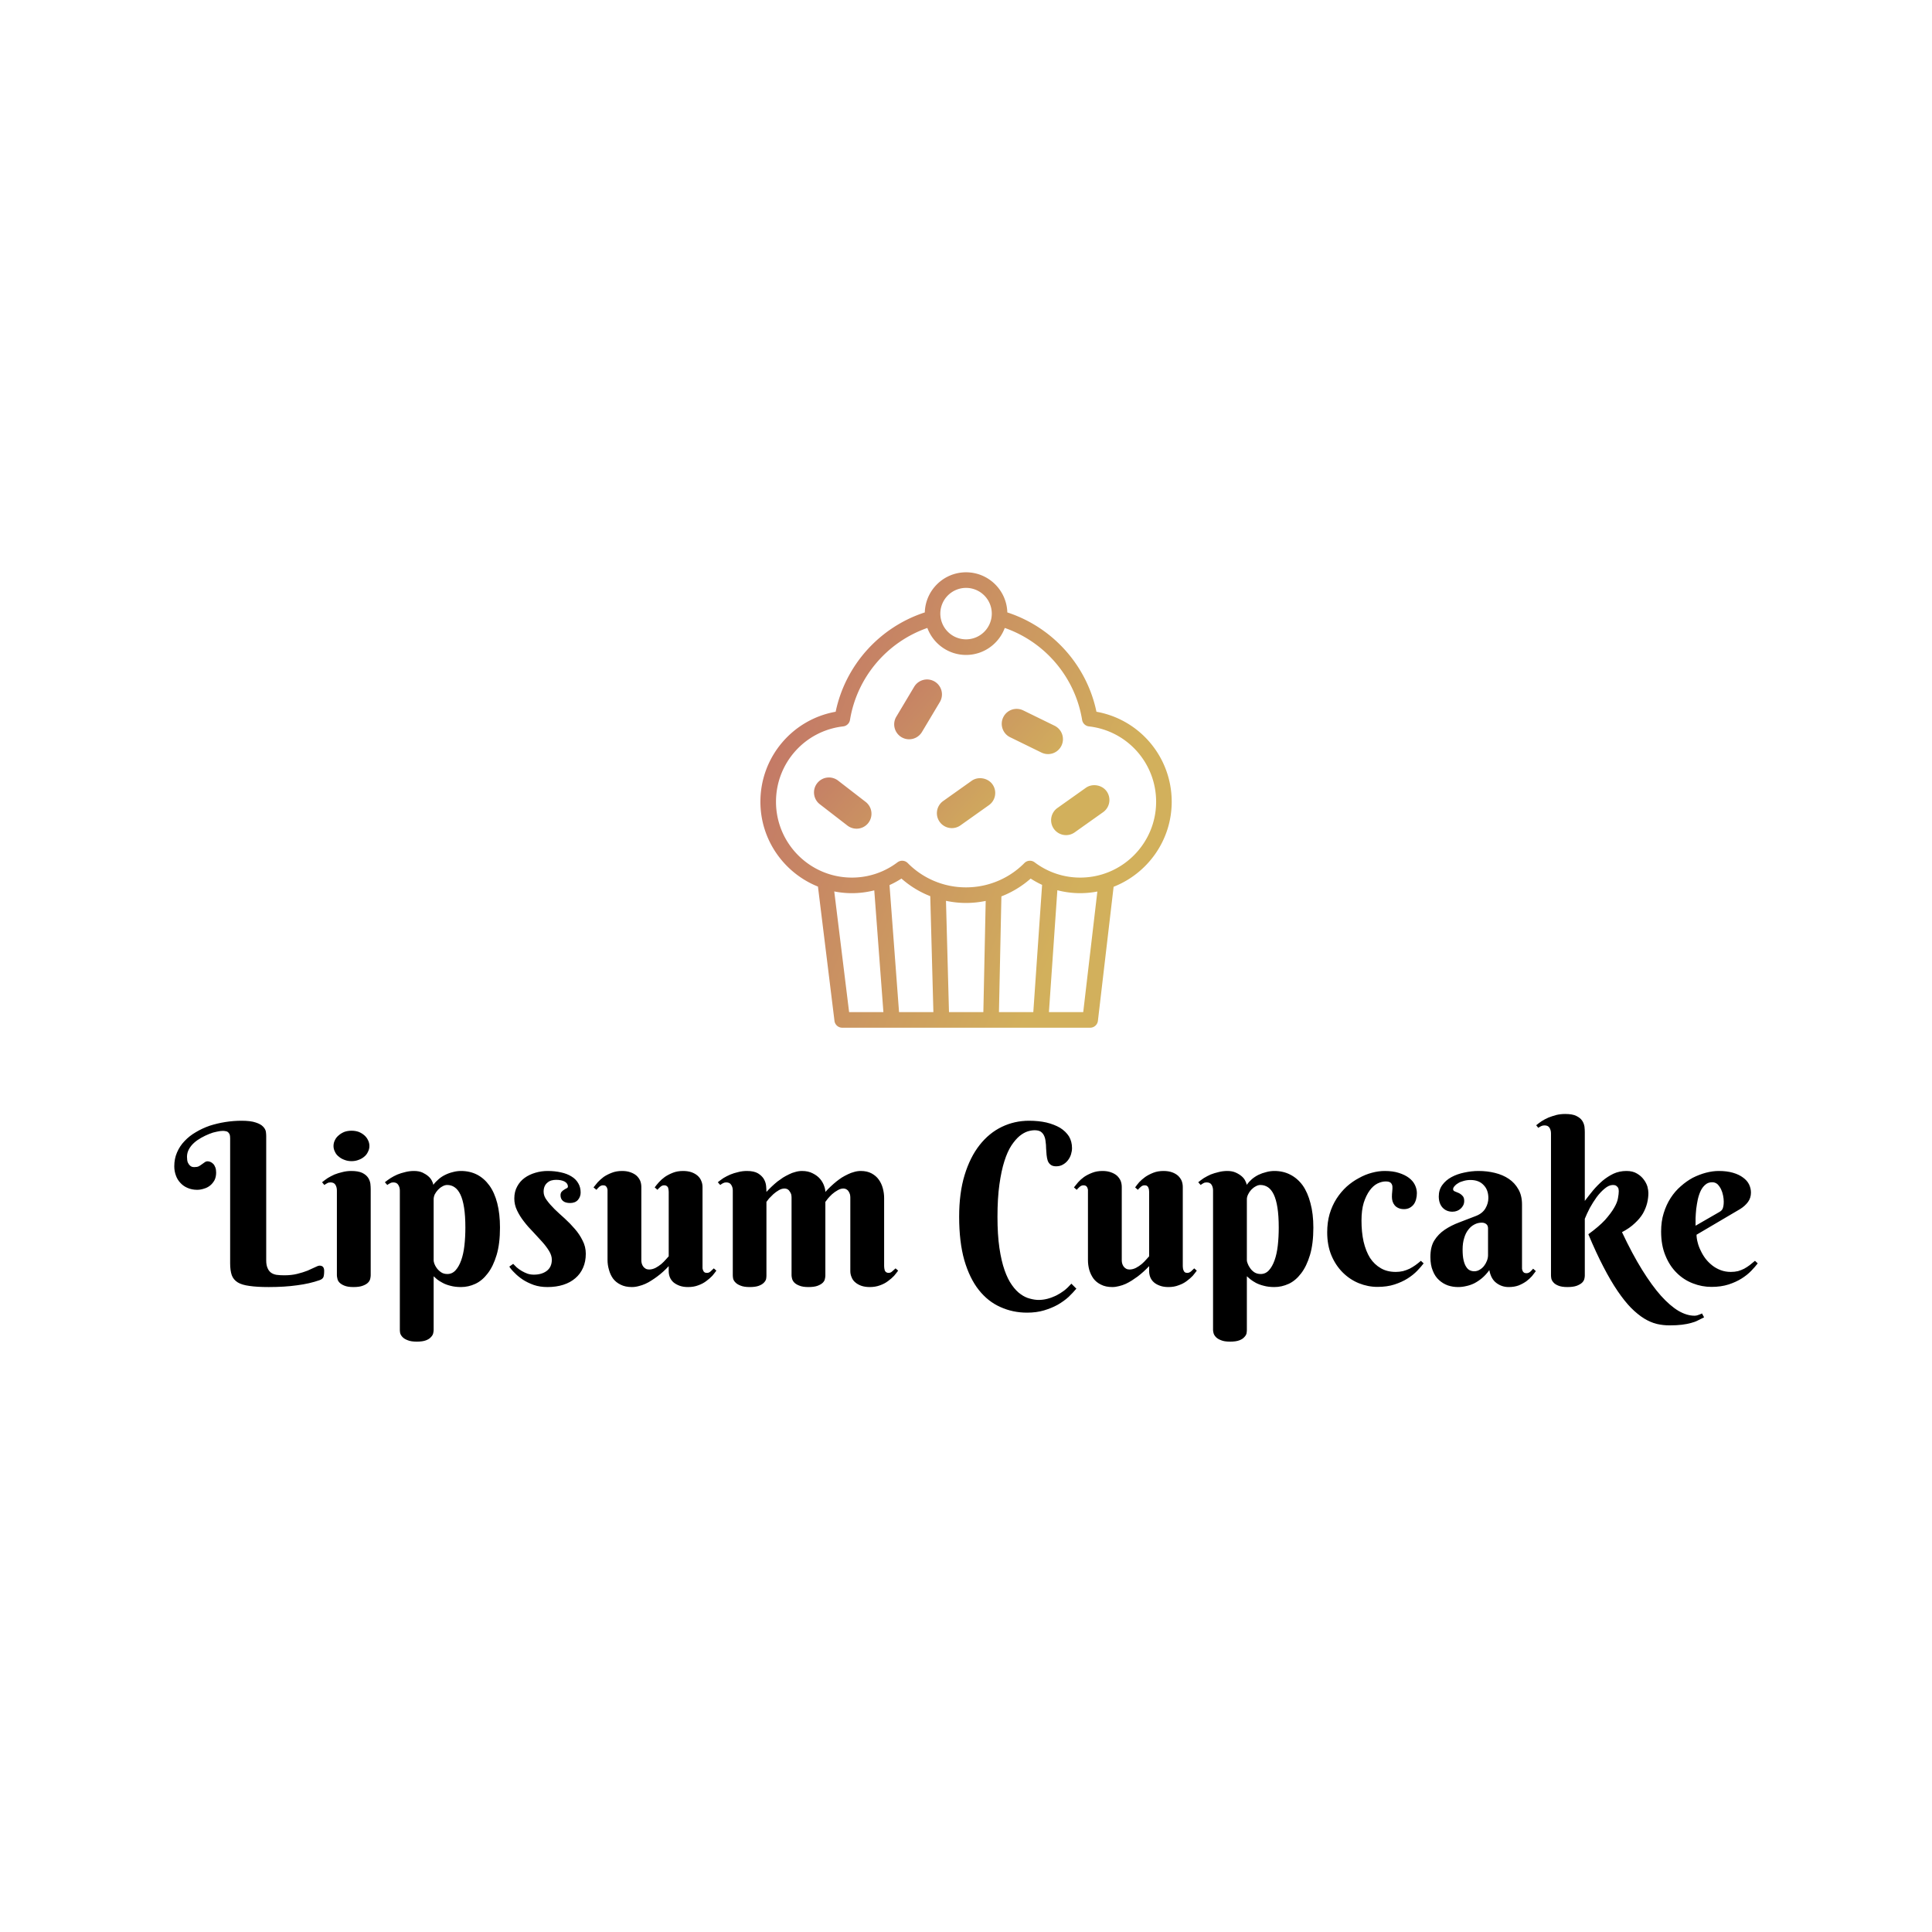 <svg data-v-1084b650="" xmlns="http://www.w3.org/2000/svg" viewBox="0 0 300 300"><!----> <!----> <rect data-v-1084b650="" fill="#ffffff" x="0" y="0" width="300px" height="300px" class="logo-background-square"></rect> <!----> <g data-v-1084b650="" id="a38d3a6c-802f-1dea-0915-4d9c7325c4e5" fill="#000000" transform="matrix(2.5,0,0,2.5,27.062,165.278)"><path d="M5.71 4.45L5.71 12.17L5.71 12.17Q5.71 12.46 5.79 12.64L5.79 12.64L5.79 12.64Q5.86 12.82 6.00 12.93L6.00 12.93L6.00 12.93Q6.13 13.03 6.34 13.07L6.34 13.07L6.34 13.07Q6.55 13.10 6.83 13.10L6.83 13.10L6.83 13.10Q7.28 13.10 7.64 13.01L7.64 13.01L7.64 13.01Q8.00 12.92 8.28 12.81L8.28 12.81L8.28 12.81Q8.55 12.69 8.74 12.60L8.74 12.60L8.74 12.60Q8.93 12.50 9.03 12.50L9.03 12.50L9.03 12.50Q9.16 12.50 9.24 12.58L9.24 12.58L9.24 12.58Q9.31 12.67 9.31 12.82L9.31 12.82L9.31 12.82Q9.31 13.10 9.26 13.22L9.26 13.22L9.26 13.22Q9.20 13.34 9.03 13.40L9.03 13.40L9.03 13.40Q8.41 13.62 7.63 13.72L7.63 13.72L7.63 13.72Q6.85 13.83 5.87 13.83L5.87 13.83L5.87 13.83Q5.13 13.83 4.67 13.76L4.67 13.76L4.67 13.76Q4.20 13.70 3.94 13.54L3.94 13.54L3.94 13.54Q3.67 13.37 3.57 13.09L3.57 13.09L3.57 13.09Q3.47 12.80 3.47 12.36L3.47 12.36L3.47 4.59L3.47 4.59Q3.47 4.44 3.44 4.35L3.44 4.35L3.44 4.35Q3.40 4.27 3.34 4.21L3.34 4.21L3.34 4.21Q3.28 4.16 3.20 4.15L3.20 4.15L3.20 4.15Q3.11 4.13 3.01 4.13L3.01 4.13L3.01 4.13Q2.86 4.13 2.64 4.18L2.64 4.18L2.64 4.18Q2.41 4.22 2.17 4.32L2.17 4.32L2.17 4.32Q1.92 4.42 1.67 4.56L1.67 4.56L1.67 4.56Q1.42 4.70 1.23 4.87L1.23 4.87L1.23 4.87Q1.03 5.05 0.91 5.27L0.91 5.27L0.91 5.27Q0.79 5.49 0.79 5.74L0.79 5.74L0.79 5.74Q0.79 5.96 0.84 6.09L0.84 6.09L0.84 6.09Q0.90 6.22 0.98 6.29L0.98 6.29L0.98 6.29Q1.05 6.35 1.13 6.37L1.13 6.37L1.13 6.37Q1.21 6.38 1.24 6.38L1.24 6.38L1.24 6.38Q1.42 6.38 1.52 6.33L1.52 6.33L1.52 6.33Q1.63 6.27 1.72 6.20L1.72 6.20L1.72 6.20Q1.81 6.14 1.89 6.08L1.89 6.08L1.89 6.08Q1.97 6.02 2.07 6.02L2.07 6.02L2.07 6.02Q2.15 6.02 2.25 6.06L2.25 6.06L2.25 6.06Q2.34 6.10 2.42 6.18L2.42 6.18L2.42 6.18Q2.50 6.26 2.55 6.40L2.55 6.40L2.55 6.40Q2.60 6.53 2.60 6.72L2.60 6.72L2.60 6.72Q2.60 6.99 2.50 7.19L2.50 7.19L2.50 7.19Q2.39 7.39 2.23 7.52L2.23 7.52L2.23 7.52Q2.06 7.66 1.84 7.72L1.84 7.72L1.84 7.72Q1.63 7.79 1.42 7.79L1.42 7.79L1.42 7.79Q1.09 7.79 0.82 7.67L0.82 7.67L0.82 7.67Q0.56 7.56 0.38 7.36L0.38 7.36L0.38 7.36Q0.19 7.16 0.10 6.90L0.10 6.90L0.10 6.90Q0 6.63 0 6.33L0 6.33L0 6.33Q0 5.86 0.17 5.47L0.17 5.47L0.17 5.47Q0.34 5.07 0.64 4.76L0.64 4.76L0.64 4.76Q0.94 4.44 1.34 4.21L1.34 4.21L1.34 4.21Q1.74 3.97 2.20 3.81L2.20 3.81L2.20 3.81Q2.67 3.66 3.17 3.58L3.17 3.58L3.17 3.58Q3.68 3.50 4.18 3.50L4.18 3.50L4.18 3.50Q4.74 3.50 5.06 3.61L5.06 3.61L5.06 3.61Q5.37 3.71 5.51 3.86L5.51 3.86L5.51 3.86Q5.66 4.01 5.69 4.18L5.69 4.18L5.69 4.18Q5.71 4.34 5.71 4.45L5.71 4.45ZM12.20 7.76L12.20 13.10L12.20 13.10Q12.20 13.19 12.17 13.32L12.17 13.32L12.17 13.32Q12.14 13.45 12.03 13.56L12.03 13.56L12.03 13.56Q11.92 13.67 11.70 13.75L11.70 13.75L11.70 13.75Q11.49 13.83 11.13 13.83L11.13 13.83L11.13 13.83Q10.77 13.83 10.56 13.74L10.56 13.74L10.56 13.74Q10.36 13.66 10.25 13.54L10.25 13.54L10.25 13.54Q10.15 13.43 10.13 13.30L10.13 13.30L10.13 13.30Q10.10 13.18 10.10 13.10L10.10 13.10L10.10 7.83L10.10 7.83Q10.10 7.63 10.01 7.48L10.01 7.48L10.01 7.48Q9.92 7.33 9.70 7.33L9.70 7.33L9.70 7.33Q9.58 7.33 9.50 7.38L9.50 7.38L9.50 7.38Q9.42 7.42 9.32 7.49L9.32 7.49L9.18 7.32L9.18 7.32Q9.34 7.19 9.53 7.06L9.53 7.06L9.53 7.06Q9.73 6.94 9.95 6.84L9.95 6.84L9.95 6.84Q10.18 6.75 10.44 6.69L10.44 6.69L10.44 6.69Q10.70 6.62 10.99 6.62L10.99 6.62L10.99 6.62Q11.43 6.62 11.68 6.74L11.68 6.74L11.68 6.74Q11.92 6.86 12.04 7.04L12.04 7.04L12.04 7.04Q12.15 7.21 12.18 7.41L12.18 7.41L12.18 7.41Q12.20 7.61 12.20 7.76L12.20 7.76ZM9.89 5.07L9.89 5.07L9.89 5.07Q9.89 4.87 9.98 4.70L9.98 4.70L9.98 4.70Q10.06 4.53 10.22 4.40L10.22 4.40L10.22 4.40Q10.37 4.27 10.57 4.19L10.57 4.19L10.57 4.19Q10.77 4.12 11.01 4.12L11.01 4.12L11.01 4.12Q11.25 4.12 11.45 4.19L11.45 4.19L11.45 4.19Q11.65 4.27 11.80 4.40L11.80 4.40L11.80 4.40Q11.95 4.53 12.03 4.70L12.03 4.70L12.03 4.70Q12.12 4.87 12.12 5.07L12.12 5.07L12.12 5.07Q12.12 5.26 12.03 5.43L12.03 5.43L12.03 5.43Q11.95 5.61 11.80 5.73L11.80 5.73L11.80 5.73Q11.65 5.86 11.45 5.93L11.45 5.93L11.45 5.93Q11.25 6.01 11.01 6.01L11.01 6.01L11.01 6.01Q10.77 6.01 10.57 5.93L10.57 5.93L10.57 5.93Q10.37 5.86 10.22 5.73L10.22 5.73L10.22 5.73Q10.06 5.61 9.98 5.43L9.98 5.43L9.98 5.43Q9.89 5.26 9.89 5.07ZM14.01 16.50L14.01 7.83L14.01 7.83Q14.01 7.63 13.91 7.48L13.91 7.48L13.91 7.48Q13.82 7.33 13.60 7.33L13.60 7.33L13.60 7.33Q13.49 7.33 13.41 7.38L13.41 7.38L13.41 7.38Q13.32 7.42 13.23 7.49L13.23 7.49L13.08 7.32L13.08 7.32Q13.24 7.19 13.44 7.06L13.44 7.06L13.44 7.06Q13.63 6.94 13.86 6.84L13.86 6.84L13.86 6.84Q14.08 6.75 14.34 6.69L14.34 6.69L14.34 6.69Q14.60 6.62 14.89 6.62L14.89 6.62L14.89 6.62Q15.20 6.62 15.42 6.72L15.42 6.72L15.42 6.72Q15.63 6.82 15.78 6.95L15.78 6.95L15.78 6.95Q15.93 7.08 16.00 7.23L16.00 7.23L16.00 7.23Q16.08 7.38 16.09 7.48L16.09 7.48L16.09 7.48Q16.23 7.29 16.42 7.13L16.42 7.13L16.42 7.13Q16.60 6.97 16.83 6.86L16.83 6.86L16.83 6.86Q17.05 6.75 17.30 6.69L17.30 6.69L17.30 6.69Q17.55 6.62 17.81 6.62L17.81 6.62L17.81 6.62Q18.36 6.62 18.81 6.85L18.81 6.85L18.81 6.85Q19.25 7.08 19.57 7.52L19.57 7.52L19.57 7.52Q19.89 7.96 20.06 8.62L20.06 8.62L20.06 8.62Q20.23 9.28 20.23 10.14L20.23 10.14L20.23 10.14Q20.23 11.14 20.02 11.84L20.02 11.84L20.02 11.84Q19.81 12.54 19.47 12.98L19.47 12.98L19.47 12.98Q19.13 13.43 18.70 13.63L18.70 13.63L18.70 13.63Q18.27 13.83 17.81 13.83L17.81 13.83L17.81 13.83Q17.44 13.83 17.15 13.75L17.15 13.75L17.15 13.75Q16.87 13.68 16.67 13.57L16.67 13.57L16.67 13.57Q16.46 13.46 16.32 13.35L16.32 13.35L16.32 13.35Q16.19 13.23 16.11 13.16L16.11 13.16L16.11 16.50L16.11 16.50Q16.11 16.58 16.08 16.71L16.08 16.71L16.08 16.71Q16.05 16.83 15.94 16.94L15.94 16.94L15.94 16.94Q15.84 17.06 15.63 17.14L15.63 17.14L15.63 17.14Q15.42 17.22 15.06 17.22L15.06 17.22L15.06 17.22Q14.70 17.22 14.49 17.13L14.49 17.13L14.49 17.13Q14.28 17.05 14.17 16.93L14.17 16.93L14.17 16.93Q14.06 16.81 14.03 16.69L14.03 16.69L14.03 16.69Q14.01 16.57 14.01 16.50L14.01 16.50ZM16.11 8.37L16.11 12.18L16.11 12.18Q16.11 12.24 16.15 12.37L16.15 12.37L16.15 12.37Q16.20 12.51 16.30 12.65L16.30 12.65L16.30 12.65Q16.41 12.80 16.57 12.91L16.57 12.91L16.57 12.91Q16.73 13.02 16.96 13.02L16.96 13.02L16.96 13.02Q17.26 13.02 17.47 12.79L17.47 12.79L17.47 12.79Q17.68 12.56 17.82 12.17L17.82 12.17L17.82 12.17Q17.96 11.78 18.02 11.26L18.02 11.26L18.02 11.26Q18.08 10.73 18.08 10.14L18.08 10.14L18.08 10.14Q18.08 9.41 18.00 8.90L18.00 8.90L18.00 8.90Q17.92 8.39 17.77 8.08L17.77 8.08L17.77 8.08Q17.62 7.77 17.41 7.63L17.41 7.63L17.41 7.63Q17.21 7.49 16.95 7.49L16.95 7.49L16.95 7.49Q16.80 7.49 16.65 7.58L16.65 7.58L16.65 7.58Q16.50 7.66 16.38 7.79L16.38 7.79L16.38 7.79Q16.26 7.92 16.18 8.07L16.18 8.07L16.18 8.07Q16.11 8.23 16.11 8.37L16.11 8.37ZM23.72 7.17L23.72 7.17L23.72 7.17Q23.56 7.17 23.42 7.21L23.42 7.21L23.42 7.21Q23.28 7.25 23.17 7.35L23.17 7.35L23.17 7.35Q23.06 7.44 23.00 7.58L23.00 7.58L23.00 7.58Q22.94 7.72 22.94 7.91L22.94 7.91L22.94 7.91Q22.94 8.18 23.14 8.44L23.14 8.44L23.14 8.44Q23.33 8.70 23.62 8.99L23.62 8.99L23.62 8.99Q23.91 9.27 24.25 9.57L24.25 9.57L24.25 9.57Q24.59 9.88 24.88 10.22L24.88 10.22L24.88 10.22Q25.17 10.55 25.36 10.94L25.36 10.94L25.36 10.94Q25.56 11.32 25.56 11.76L25.56 11.76L25.56 11.76Q25.56 12.25 25.39 12.63L25.39 12.63L25.39 12.63Q25.22 13.02 24.91 13.28L24.91 13.28L24.91 13.28Q24.60 13.55 24.16 13.69L24.16 13.69L24.16 13.69Q23.72 13.83 23.18 13.83L23.18 13.83L23.18 13.83Q22.71 13.83 22.33 13.70L22.33 13.70L22.33 13.70Q21.94 13.56 21.65 13.37L21.65 13.37L21.65 13.37Q21.35 13.17 21.14 12.95L21.14 12.95L21.14 12.95Q20.92 12.74 20.81 12.56L20.81 12.56L21.05 12.39L21.05 12.39Q21.14 12.49 21.27 12.61L21.27 12.61L21.27 12.61Q21.41 12.73 21.58 12.83L21.58 12.83L21.58 12.83Q21.75 12.93 21.94 13.00L21.94 13.00L21.94 13.00Q22.13 13.06 22.33 13.06L22.33 13.06L22.33 13.06Q22.82 13.06 23.13 12.83L23.13 12.83L23.13 12.83Q23.45 12.59 23.45 12.13L23.45 12.13L23.45 12.13Q23.45 11.87 23.28 11.59L23.28 11.59L23.28 11.59Q23.11 11.31 22.85 11.02L22.85 11.02L22.85 11.02Q22.59 10.73 22.29 10.41L22.29 10.41L22.29 10.41Q21.98 10.10 21.72 9.76L21.72 9.76L21.72 9.76Q21.46 9.43 21.29 9.07L21.29 9.07L21.29 9.07Q21.12 8.72 21.12 8.33L21.12 8.33L21.12 8.33Q21.12 7.90 21.30 7.58L21.30 7.58L21.30 7.58Q21.47 7.26 21.76 7.05L21.76 7.05L21.76 7.05Q22.05 6.84 22.43 6.73L22.43 6.73L22.43 6.73Q22.80 6.62 23.19 6.62L23.19 6.62L23.19 6.62Q23.65 6.62 24.03 6.71L24.03 6.71L24.03 6.71Q24.40 6.79 24.67 6.96L24.67 6.96L24.67 6.96Q24.94 7.12 25.09 7.38L25.09 7.38L25.09 7.38Q25.24 7.63 25.24 7.96L25.24 7.96L25.24 7.96Q25.24 8.22 25.07 8.42L25.07 8.42L25.07 8.42Q24.90 8.61 24.59 8.61L24.59 8.61L24.59 8.61Q24.29 8.61 24.14 8.48L24.14 8.48L24.14 8.48Q23.99 8.35 23.99 8.13L23.99 8.13L23.99 8.13Q23.99 7.99 24.06 7.91L24.06 7.91L24.06 7.91Q24.13 7.83 24.22 7.78L24.22 7.78L24.22 7.78Q24.31 7.72 24.38 7.69L24.38 7.69L24.38 7.69Q24.45 7.65 24.45 7.59L24.45 7.59L24.45 7.59Q24.45 7.40 24.25 7.28L24.25 7.28L24.25 7.28Q24.04 7.17 23.72 7.17ZM32.81 7.62L32.81 12.53L32.81 12.53Q32.81 12.59 32.81 12.66L32.81 12.66L32.81 12.66Q32.82 12.74 32.85 12.80L32.85 12.80L32.85 12.80Q32.87 12.87 32.93 12.91L32.93 12.91L32.93 12.91Q32.98 12.95 33.09 12.95L33.09 12.95L33.09 12.95Q33.22 12.95 33.32 12.85L33.32 12.85L33.32 12.85Q33.42 12.76 33.51 12.67L33.51 12.67L33.67 12.81L33.67 12.81Q33.57 12.95 33.42 13.13L33.42 13.13L33.42 13.13Q33.26 13.30 33.04 13.46L33.04 13.46L33.04 13.46Q32.83 13.62 32.55 13.72L32.55 13.72L32.55 13.72Q32.27 13.83 31.91 13.83L31.91 13.83L31.91 13.83Q31.61 13.83 31.39 13.75L31.39 13.75L31.39 13.75Q31.17 13.67 31.01 13.54L31.01 13.54L31.01 13.54Q30.86 13.41 30.78 13.22L30.78 13.22L30.78 13.22Q30.71 13.04 30.71 12.84L30.71 12.84L30.71 12.53L30.71 12.53Q30.37 12.90 29.99 13.18L29.99 13.18L29.99 13.18Q29.83 13.30 29.64 13.42L29.64 13.42L29.64 13.42Q29.46 13.54 29.26 13.63L29.26 13.63L29.26 13.63Q29.06 13.72 28.85 13.77L28.85 13.77L28.85 13.77Q28.64 13.83 28.42 13.83L28.42 13.83L28.42 13.83Q28.01 13.83 27.72 13.68L27.72 13.68L27.72 13.68Q27.43 13.54 27.25 13.30L27.25 13.30L27.25 13.30Q27.08 13.06 27.00 12.76L27.00 12.76L27.00 12.76Q26.91 12.46 26.91 12.15L26.91 12.15L26.91 7.92L26.91 7.92Q26.91 7.86 26.91 7.79L26.91 7.79L26.91 7.79Q26.90 7.72 26.87 7.65L26.87 7.65L26.87 7.65Q26.84 7.59 26.79 7.55L26.79 7.55L26.79 7.55Q26.74 7.51 26.63 7.51L26.63 7.51L26.63 7.51Q26.51 7.51 26.40 7.60L26.40 7.60L26.40 7.60Q26.30 7.69 26.22 7.79L26.22 7.79L26.04 7.64L26.04 7.64Q26.15 7.50 26.30 7.32L26.30 7.32L26.30 7.32Q26.46 7.15 26.67 6.99L26.67 6.99L26.67 6.99Q26.89 6.84 27.18 6.73L27.18 6.73L27.18 6.73Q27.46 6.62 27.81 6.62L27.81 6.62L27.81 6.62Q28.11 6.62 28.33 6.70L28.33 6.70L28.33 6.70Q28.56 6.78 28.71 6.91L28.71 6.91L28.71 6.91Q28.86 7.05 28.94 7.23L28.94 7.23L28.94 7.23Q29.01 7.41 29.01 7.62L29.01 7.62L29.01 12.18L29.01 12.18Q29.01 12.28 29.04 12.38L29.04 12.38L29.04 12.38Q29.07 12.48 29.13 12.56L29.13 12.56L29.13 12.56Q29.19 12.64 29.28 12.69L29.28 12.69L29.28 12.69Q29.37 12.74 29.49 12.74L29.49 12.74L29.49 12.74Q29.69 12.74 29.89 12.64L29.89 12.64L29.89 12.64Q30.08 12.54 30.25 12.40L30.25 12.40L30.25 12.40Q30.41 12.26 30.53 12.12L30.53 12.12L30.53 12.12Q30.65 11.98 30.71 11.92L30.71 11.92L30.71 7.92L30.71 7.92Q30.71 7.86 30.70 7.79L30.70 7.79L30.70 7.79Q30.69 7.72 30.67 7.65L30.67 7.65L30.67 7.65Q30.64 7.59 30.58 7.55L30.58 7.55L30.58 7.55Q30.53 7.51 30.43 7.51L30.43 7.51L30.43 7.51Q30.30 7.51 30.20 7.60L30.20 7.60L30.20 7.60Q30.09 7.69 30.01 7.79L30.01 7.79L29.84 7.64L29.84 7.64Q29.94 7.50 30.10 7.32L30.10 7.32L30.10 7.32Q30.25 7.15 30.47 6.99L30.47 6.99L30.47 6.99Q30.69 6.84 30.97 6.73L30.97 6.73L30.97 6.73Q31.25 6.62 31.60 6.62L31.60 6.62L31.60 6.62Q31.90 6.62 32.13 6.70L32.13 6.70L32.13 6.70Q32.35 6.78 32.50 6.91L32.50 6.91L32.50 6.91Q32.66 7.05 32.73 7.23L32.73 7.23L32.73 7.23Q32.81 7.41 32.81 7.62L32.81 7.62ZM40.44 8.54L40.44 13.12L40.44 13.12Q40.44 13.21 40.41 13.33L40.41 13.33L40.41 13.33Q40.39 13.45 40.28 13.56L40.28 13.56L40.28 13.56Q40.17 13.67 39.96 13.75L39.96 13.75L39.96 13.75Q39.75 13.83 39.39 13.83L39.39 13.83L39.39 13.83Q39.03 13.83 38.82 13.74L38.82 13.74L38.82 13.74Q38.61 13.66 38.50 13.54L38.50 13.54L38.50 13.54Q38.40 13.43 38.37 13.30L38.37 13.30L38.37 13.30Q38.34 13.18 38.34 13.10L38.34 13.10L38.34 8.27L38.34 8.27Q38.34 8.18 38.32 8.08L38.32 8.08L38.32 8.08Q38.29 7.98 38.23 7.90L38.23 7.90L38.23 7.90Q38.18 7.81 38.10 7.76L38.10 7.76L38.10 7.76Q38.01 7.71 37.91 7.71L37.91 7.71L37.91 7.71Q37.72 7.71 37.54 7.82L37.54 7.82L37.54 7.82Q37.37 7.92 37.21 8.06L37.21 8.06L37.21 8.06Q37.06 8.20 36.94 8.33L36.94 8.33L36.94 8.33Q36.83 8.47 36.78 8.54L36.78 8.54L36.78 13.12L36.78 13.12Q36.78 13.21 36.76 13.33L36.76 13.33L36.76 13.33Q36.73 13.45 36.62 13.56L36.62 13.56L36.62 13.56Q36.52 13.67 36.31 13.75L36.31 13.75L36.31 13.75Q36.10 13.83 35.74 13.83L35.74 13.83L35.74 13.83Q35.38 13.83 35.17 13.74L35.17 13.74L35.17 13.74Q34.96 13.66 34.85 13.54L34.85 13.54L34.85 13.54Q34.74 13.43 34.71 13.30L34.71 13.30L34.71 13.30Q34.69 13.18 34.69 13.10L34.69 13.10L34.69 7.83L34.69 7.83Q34.69 7.63 34.59 7.48L34.59 7.48L34.59 7.48Q34.50 7.33 34.28 7.33L34.28 7.33L34.28 7.33Q34.17 7.33 34.08 7.38L34.08 7.38L34.08 7.38Q34.00 7.42 33.91 7.49L33.91 7.49L33.76 7.32L33.76 7.32Q33.92 7.19 34.11 7.06L34.11 7.06L34.11 7.06Q34.31 6.94 34.54 6.84L34.54 6.84L34.54 6.84Q34.76 6.75 35.02 6.69L35.02 6.69L35.02 6.69Q35.28 6.62 35.57 6.62L35.57 6.62L35.57 6.62Q36.01 6.62 36.26 6.77L36.26 6.77L36.26 6.77Q36.50 6.92 36.62 7.12L36.62 7.12L36.62 7.12Q36.74 7.33 36.76 7.55L36.76 7.55L36.76 7.55Q36.78 7.77 36.78 7.92L36.78 7.92L36.78 7.92Q37.11 7.56 37.47 7.27L37.47 7.27L37.47 7.27Q37.63 7.15 37.81 7.03L37.81 7.03L37.81 7.03Q37.99 6.92 38.18 6.83L38.18 6.83L38.18 6.83Q38.37 6.73 38.58 6.68L38.58 6.68L38.58 6.68Q38.78 6.62 38.99 6.62L38.99 6.62L38.99 6.62Q39.38 6.62 39.66 6.77L39.66 6.77L39.66 6.77Q39.94 6.91 40.11 7.11L40.11 7.11L40.11 7.11Q40.28 7.31 40.36 7.54L40.36 7.54L40.36 7.54Q40.44 7.76 40.44 7.92L40.44 7.92L40.44 7.92Q40.77 7.56 41.13 7.27L41.13 7.27L41.13 7.27Q41.28 7.15 41.46 7.03L41.46 7.03L41.46 7.03Q41.64 6.92 41.83 6.83L41.83 6.83L41.83 6.83Q42.03 6.73 42.23 6.68L42.23 6.68L42.23 6.68Q42.43 6.62 42.64 6.62L42.64 6.62L42.64 6.62Q43.03 6.62 43.31 6.77L43.31 6.77L43.31 6.77Q43.59 6.92 43.76 7.16L43.76 7.16L43.76 7.16Q43.93 7.40 44.01 7.70L44.01 7.70L44.01 7.70Q44.09 8.00 44.09 8.30L44.09 8.30L44.09 12.53L44.09 12.53Q44.09 12.59 44.10 12.66L44.10 12.66L44.10 12.66Q44.11 12.74 44.13 12.80L44.13 12.80L44.13 12.80Q44.16 12.87 44.22 12.91L44.22 12.91L44.22 12.91Q44.28 12.95 44.37 12.95L44.37 12.95L44.37 12.95Q44.50 12.95 44.60 12.85L44.60 12.85L44.60 12.85Q44.71 12.76 44.80 12.67L44.80 12.67L44.96 12.81L44.96 12.81Q44.86 12.95 44.71 13.13L44.71 13.13L44.71 13.13Q44.55 13.30 44.33 13.46L44.33 13.46L44.33 13.46Q44.12 13.62 43.84 13.72L43.84 13.72L43.84 13.72Q43.55 13.83 43.20 13.83L43.20 13.83L43.20 13.83Q42.90 13.83 42.67 13.75L42.67 13.75L42.67 13.75Q42.45 13.67 42.30 13.54L42.30 13.54L42.30 13.54Q42.14 13.41 42.07 13.22L42.07 13.22L42.07 13.22Q41.99 13.04 41.99 12.84L41.99 12.84L41.99 8.27L41.99 8.27Q41.99 8.18 41.97 8.08L41.97 8.08L41.97 8.08Q41.94 7.98 41.89 7.90L41.89 7.90L41.89 7.90Q41.84 7.81 41.75 7.76L41.75 7.76L41.75 7.76Q41.67 7.71 41.56 7.71L41.56 7.71L41.56 7.71Q41.38 7.71 41.20 7.82L41.20 7.82L41.20 7.82Q41.02 7.92 40.86 8.06L40.86 8.06L40.86 8.06Q40.71 8.20 40.60 8.33L40.60 8.33L40.60 8.33Q40.49 8.47 40.44 8.54L40.44 8.54ZM53.44 4.09L53.44 4.09L53.44 4.09Q53.25 4.09 53.01 4.16L53.01 4.16L53.01 4.16Q52.76 4.24 52.50 4.45L52.50 4.45L52.50 4.45Q52.25 4.66 52.00 5.03L52.00 5.03L52.00 5.03Q51.75 5.41 51.56 6.01L51.56 6.01L51.56 6.01Q51.37 6.60 51.25 7.46L51.25 7.46L51.25 7.46Q51.13 8.31 51.13 9.47L51.13 9.47L51.13 9.47Q51.13 10.58 51.25 11.40L51.25 11.40L51.25 11.40Q51.37 12.21 51.57 12.78L51.57 12.78L51.57 12.78Q51.77 13.35 52.03 13.71L52.03 13.71L52.03 13.71Q52.29 14.08 52.58 14.28L52.58 14.28L52.58 14.28Q52.86 14.48 53.15 14.55L53.15 14.55L53.15 14.55Q53.44 14.63 53.69 14.63L53.69 14.63L53.69 14.63Q53.96 14.63 54.23 14.56L54.23 14.56L54.23 14.56Q54.50 14.49 54.77 14.36L54.77 14.36L54.77 14.36Q55.03 14.23 55.27 14.05L55.27 14.05L55.27 14.05Q55.51 13.86 55.72 13.62L55.72 13.62L56.03 13.93L56.03 13.93Q55.82 14.18 55.54 14.45L55.54 14.45L55.54 14.45Q55.25 14.71 54.87 14.93L54.87 14.93L54.87 14.93Q54.49 15.14 54.02 15.28L54.02 15.28L54.02 15.28Q53.55 15.42 52.97 15.42L52.97 15.42L52.97 15.42Q52.08 15.42 51.31 15.07L51.31 15.07L51.31 15.07Q50.54 14.73 49.97 14.01L49.97 14.01L49.97 14.01Q49.40 13.29 49.07 12.16L49.07 12.16L49.07 12.16Q48.75 11.03 48.75 9.46L48.75 9.46L48.75 9.46Q48.75 7.98 49.09 6.87L49.09 6.87L49.09 6.87Q49.43 5.76 50.02 5.01L50.02 5.01L50.02 5.01Q50.61 4.26 51.40 3.88L51.40 3.88L51.40 3.88Q52.19 3.50 53.09 3.50L53.09 3.50L53.09 3.50Q53.68 3.50 54.17 3.61L54.17 3.61L54.17 3.61Q54.66 3.73 55.02 3.94L55.02 3.94L55.02 3.94Q55.37 4.16 55.57 4.47L55.57 4.47L55.57 4.47Q55.76 4.79 55.76 5.20L55.76 5.20L55.76 5.20Q55.76 5.38 55.70 5.58L55.70 5.58L55.70 5.58Q55.64 5.78 55.51 5.95L55.51 5.95L55.51 5.95Q55.38 6.12 55.20 6.22L55.20 6.22L55.20 6.22Q55.02 6.33 54.77 6.33L54.77 6.33L54.77 6.33Q54.55 6.33 54.43 6.23L54.43 6.23L54.43 6.23Q54.31 6.14 54.25 5.98L54.25 5.98L54.25 5.98Q54.20 5.82 54.18 5.62L54.18 5.62L54.18 5.62Q54.16 5.42 54.15 5.21L54.15 5.21L54.15 5.21Q54.15 5.00 54.12 4.80L54.12 4.80L54.12 4.80Q54.10 4.59 54.03 4.44L54.03 4.44L54.03 4.44Q53.96 4.28 53.82 4.18L53.82 4.18L53.82 4.18Q53.68 4.09 53.44 4.09ZM62.64 7.62L62.64 12.53L62.64 12.53Q62.64 12.59 62.65 12.66L62.65 12.66L62.65 12.66Q62.66 12.74 62.69 12.80L62.69 12.80L62.69 12.80Q62.71 12.87 62.77 12.91L62.77 12.91L62.77 12.91Q62.82 12.95 62.92 12.95L62.92 12.95L62.92 12.95Q63.05 12.95 63.16 12.85L63.16 12.85L63.16 12.85Q63.26 12.76 63.35 12.67L63.35 12.67L63.51 12.81L63.51 12.81Q63.41 12.95 63.26 13.13L63.26 13.13L63.26 13.13Q63.10 13.30 62.88 13.46L62.88 13.46L62.88 13.46Q62.67 13.62 62.38 13.72L62.38 13.72L62.38 13.72Q62.10 13.83 61.75 13.83L61.75 13.83L61.75 13.83Q61.45 13.83 61.23 13.75L61.23 13.75L61.23 13.75Q61.00 13.67 60.85 13.54L60.85 13.54L60.85 13.54Q60.70 13.41 60.62 13.22L60.62 13.22L60.62 13.22Q60.55 13.04 60.55 12.84L60.55 12.84L60.55 12.53L60.55 12.53Q60.20 12.90 59.83 13.18L59.83 13.18L59.83 13.18Q59.66 13.30 59.48 13.42L59.48 13.42L59.48 13.42Q59.29 13.54 59.10 13.63L59.10 13.63L59.10 13.63Q58.90 13.72 58.69 13.77L58.69 13.77L58.69 13.77Q58.47 13.83 58.26 13.83L58.26 13.83L58.26 13.83Q57.85 13.83 57.56 13.68L57.56 13.68L57.56 13.68Q57.27 13.54 57.09 13.30L57.09 13.30L57.09 13.30Q56.92 13.06 56.83 12.76L56.83 12.76L56.83 12.76Q56.75 12.46 56.75 12.15L56.75 12.15L56.75 7.92L56.75 7.92Q56.75 7.86 56.75 7.79L56.75 7.79L56.75 7.79Q56.74 7.72 56.71 7.65L56.71 7.65L56.71 7.65Q56.68 7.59 56.63 7.55L56.63 7.55L56.63 7.55Q56.57 7.51 56.47 7.51L56.47 7.51L56.47 7.51Q56.35 7.51 56.24 7.60L56.24 7.60L56.24 7.60Q56.14 7.69 56.05 7.79L56.05 7.79L55.88 7.64L55.88 7.64Q55.99 7.50 56.14 7.32L56.14 7.32L56.14 7.32Q56.29 7.15 56.51 6.99L56.51 6.99L56.51 6.99Q56.73 6.84 57.02 6.73L57.02 6.73L57.02 6.73Q57.30 6.62 57.65 6.62L57.65 6.62L57.65 6.62Q57.95 6.62 58.17 6.70L58.17 6.70L58.17 6.70Q58.40 6.78 58.55 6.91L58.55 6.91L58.55 6.91Q58.70 7.05 58.78 7.23L58.78 7.23L58.78 7.23Q58.85 7.41 58.85 7.62L58.85 7.62L58.85 12.18L58.85 12.18Q58.85 12.28 58.88 12.38L58.88 12.38L58.88 12.38Q58.91 12.48 58.97 12.56L58.97 12.56L58.97 12.56Q59.03 12.64 59.12 12.69L59.12 12.69L59.12 12.69Q59.21 12.74 59.33 12.74L59.33 12.74L59.33 12.74Q59.53 12.74 59.73 12.64L59.73 12.64L59.73 12.64Q59.92 12.54 60.09 12.40L60.09 12.40L60.09 12.40Q60.25 12.26 60.37 12.12L60.37 12.12L60.37 12.12Q60.49 11.98 60.55 11.92L60.55 11.92L60.55 7.92L60.55 7.92Q60.55 7.86 60.54 7.79L60.54 7.79L60.54 7.79Q60.53 7.72 60.50 7.65L60.50 7.65L60.50 7.65Q60.48 7.59 60.42 7.55L60.42 7.55L60.42 7.55Q60.37 7.51 60.27 7.51L60.27 7.51L60.27 7.51Q60.14 7.51 60.04 7.60L60.04 7.60L60.04 7.60Q59.93 7.69 59.85 7.79L59.85 7.79L59.68 7.64L59.68 7.64Q59.78 7.50 59.93 7.32L59.93 7.32L59.93 7.32Q60.09 7.15 60.31 6.99L60.31 6.99L60.31 6.99Q60.53 6.84 60.81 6.73L60.81 6.73L60.81 6.73Q61.09 6.62 61.44 6.62L61.44 6.62L61.44 6.62Q61.74 6.62 61.97 6.70L61.97 6.70L61.97 6.70Q62.19 6.78 62.34 6.91L62.34 6.91L62.34 6.91Q62.49 7.05 62.57 7.23L62.57 7.23L62.57 7.23Q62.64 7.41 62.64 7.62L62.64 7.62ZM64.52 16.50L64.52 7.83L64.52 7.83Q64.52 7.63 64.43 7.48L64.43 7.48L64.43 7.48Q64.34 7.33 64.12 7.33L64.12 7.33L64.12 7.33Q64.00 7.33 63.92 7.38L63.92 7.38L63.92 7.38Q63.84 7.42 63.75 7.49L63.75 7.49L63.60 7.32L63.60 7.32Q63.76 7.19 63.95 7.06L63.95 7.06L63.95 7.06Q64.15 6.94 64.37 6.84L64.37 6.84L64.37 6.84Q64.60 6.75 64.86 6.69L64.86 6.69L64.86 6.69Q65.12 6.62 65.41 6.62L65.41 6.62L65.41 6.62Q65.71 6.62 65.93 6.72L65.93 6.72L65.93 6.72Q66.15 6.82 66.30 6.95L66.30 6.95L66.30 6.95Q66.45 7.08 66.52 7.23L66.52 7.23L66.52 7.23Q66.60 7.38 66.61 7.48L66.61 7.48L66.61 7.48Q66.75 7.29 66.93 7.13L66.93 7.13L66.93 7.13Q67.12 6.97 67.34 6.86L67.34 6.86L67.34 6.86Q67.57 6.75 67.82 6.69L67.82 6.69L67.82 6.69Q68.07 6.62 68.33 6.62L68.33 6.62L68.33 6.62Q68.88 6.62 69.32 6.85L69.32 6.85L69.32 6.85Q69.77 7.08 70.09 7.52L70.09 7.52L70.09 7.52Q70.40 7.96 70.57 8.62L70.57 8.62L70.57 8.62Q70.75 9.28 70.75 10.14L70.75 10.14L70.75 10.14Q70.75 11.14 70.54 11.84L70.54 11.84L70.54 11.84Q70.33 12.54 69.99 12.98L69.99 12.98L69.99 12.98Q69.65 13.43 69.22 13.63L69.22 13.63L69.22 13.63Q68.78 13.83 68.33 13.83L68.33 13.83L68.33 13.83Q67.96 13.83 67.67 13.75L67.67 13.75L67.67 13.75Q67.39 13.68 67.18 13.57L67.18 13.57L67.18 13.57Q66.98 13.46 66.84 13.35L66.84 13.35L66.84 13.35Q66.71 13.23 66.62 13.16L66.62 13.16L66.62 16.50L66.62 16.50Q66.62 16.58 66.60 16.71L66.60 16.71L66.60 16.71Q66.57 16.83 66.46 16.94L66.46 16.94L66.46 16.94Q66.36 17.06 66.15 17.14L66.15 17.14L66.15 17.14Q65.94 17.22 65.58 17.22L65.58 17.22L65.58 17.22Q65.21 17.22 65.01 17.13L65.01 17.13L65.01 17.13Q64.80 17.05 64.69 16.93L64.69 16.93L64.69 16.93Q64.58 16.81 64.55 16.69L64.55 16.69L64.55 16.69Q64.52 16.57 64.52 16.50L64.52 16.50ZM66.62 8.37L66.62 12.18L66.62 12.18Q66.62 12.24 66.67 12.37L66.67 12.37L66.67 12.37Q66.72 12.51 66.82 12.65L66.82 12.65L66.82 12.65Q66.92 12.80 67.08 12.91L67.08 12.91L67.08 12.91Q67.25 13.02 67.48 13.02L67.48 13.02L67.48 13.02Q67.78 13.02 67.99 12.79L67.99 12.79L67.99 12.79Q68.20 12.56 68.34 12.17L68.34 12.17L68.34 12.17Q68.48 11.78 68.54 11.26L68.54 11.26L68.54 11.26Q68.60 10.73 68.60 10.14L68.60 10.14L68.60 10.14Q68.60 9.41 68.52 8.90L68.52 8.90L68.52 8.90Q68.44 8.39 68.29 8.08L68.29 8.08L68.29 8.08Q68.14 7.77 67.93 7.63L67.93 7.63L67.93 7.63Q67.72 7.49 67.46 7.49L67.46 7.49L67.46 7.49Q67.31 7.49 67.16 7.58L67.16 7.58L67.16 7.58Q67.01 7.66 66.89 7.79L66.89 7.79L66.89 7.79Q66.77 7.92 66.70 8.07L66.70 8.07L66.70 8.07Q66.62 8.23 66.62 8.37L66.62 8.37ZM76.38 8.99L76.38 8.99L76.38 8.99Q76.17 8.99 76.03 8.92L76.03 8.92L76.03 8.92Q75.89 8.86 75.80 8.75L75.80 8.75L75.80 8.75Q75.71 8.64 75.67 8.51L75.67 8.51L75.67 8.51Q75.63 8.37 75.63 8.23L75.63 8.23L75.63 8.23Q75.63 8.05 75.65 7.88L75.65 7.88L75.65 7.88Q75.67 7.70 75.66 7.57L75.66 7.57L75.66 7.57Q75.64 7.43 75.55 7.35L75.55 7.35L75.55 7.35Q75.46 7.27 75.24 7.27L75.24 7.27L75.24 7.27Q75.00 7.27 74.73 7.40L74.73 7.40L74.73 7.40Q74.46 7.54 74.25 7.83L74.25 7.83L74.25 7.83Q74.03 8.13 73.88 8.59L73.88 8.59L73.88 8.59Q73.74 9.05 73.74 9.70L73.74 9.70L73.74 9.70Q73.74 10.42 73.87 11.01L73.87 11.01L73.87 11.01Q74.01 11.60 74.27 12.02L74.27 12.02L74.27 12.02Q74.54 12.43 74.94 12.66L74.94 12.66L74.94 12.66Q75.33 12.89 75.87 12.89L75.87 12.89L75.87 12.89Q76.10 12.89 76.32 12.84L76.32 12.84L76.32 12.84Q76.54 12.78 76.73 12.69L76.73 12.69L76.73 12.69Q76.92 12.59 77.09 12.47L77.09 12.47L77.09 12.47Q77.27 12.34 77.43 12.20L77.43 12.20L77.60 12.36L77.60 12.36Q77.44 12.57 77.20 12.82L77.20 12.82L77.20 12.82Q76.95 13.08 76.60 13.30L76.60 13.30L76.60 13.30Q76.25 13.52 75.79 13.67L75.79 13.67L75.79 13.67Q75.33 13.82 74.73 13.82L74.73 13.82L74.73 13.82Q74.14 13.82 73.57 13.59L73.57 13.59L73.57 13.59Q73.01 13.36 72.57 12.92L72.57 12.92L72.57 12.92Q72.13 12.48 71.87 11.86L71.87 11.86L71.87 11.86Q71.61 11.23 71.61 10.43L71.61 10.43L71.61 10.43Q71.61 9.81 71.76 9.29L71.76 9.29L71.76 9.29Q71.92 8.76 72.19 8.34L72.19 8.34L72.19 8.34Q72.46 7.92 72.82 7.59L72.82 7.59L72.82 7.59Q73.18 7.27 73.58 7.06L73.58 7.06L73.58 7.06Q73.97 6.84 74.39 6.73L74.39 6.73L74.39 6.73Q74.80 6.62 75.18 6.62L75.18 6.62L75.18 6.62Q75.69 6.62 76.06 6.74L76.06 6.74L76.06 6.74Q76.44 6.86 76.69 7.05L76.69 7.05L76.69 7.05Q76.94 7.24 77.06 7.49L77.06 7.49L77.06 7.49Q77.18 7.74 77.18 8.00L77.18 8.00L77.18 8.00Q77.18 8.20 77.13 8.38L77.13 8.38L77.13 8.38Q77.08 8.57 76.98 8.70L76.98 8.70L76.98 8.70Q76.88 8.83 76.73 8.91L76.73 8.91L76.73 8.91Q76.58 8.99 76.38 8.99ZM81.60 11.85L81.60 10.18L81.60 10.18Q81.60 10.01 81.49 9.92L81.49 9.92L81.49 9.92Q81.38 9.83 81.21 9.83L81.21 9.83L81.21 9.83Q80.97 9.83 80.76 9.94L80.76 9.94L80.76 9.94Q80.54 10.05 80.38 10.26L80.38 10.26L80.38 10.26Q80.21 10.47 80.12 10.78L80.12 10.78L80.12 10.78Q80.02 11.09 80.02 11.50L80.02 11.50L80.02 11.50Q80.02 11.90 80.08 12.16L80.08 12.16L80.08 12.16Q80.14 12.42 80.24 12.57L80.24 12.57L80.24 12.57Q80.34 12.73 80.47 12.79L80.47 12.79L80.47 12.79Q80.60 12.85 80.74 12.85L80.74 12.85L80.74 12.85Q80.92 12.85 81.07 12.76L81.07 12.76L81.07 12.76Q81.23 12.67 81.35 12.52L81.35 12.52L81.35 12.52Q81.46 12.38 81.53 12.20L81.53 12.20L81.53 12.20Q81.60 12.02 81.60 11.85L81.60 11.85ZM80.51 7.18L80.51 7.18L80.51 7.18Q80.28 7.18 80.08 7.24L80.08 7.24L80.08 7.24Q79.88 7.29 79.74 7.38L79.74 7.38L79.74 7.38Q79.60 7.46 79.52 7.56L79.52 7.56L79.52 7.56Q79.43 7.66 79.43 7.75L79.43 7.75L79.43 7.75Q79.43 7.85 79.54 7.89L79.54 7.89L79.54 7.89Q79.65 7.94 79.78 7.99L79.78 7.99L79.78 7.99Q79.91 8.05 80.01 8.16L80.01 8.16L80.01 8.16Q80.12 8.26 80.12 8.48L80.12 8.48L80.12 8.48Q80.12 8.63 80.06 8.75L80.06 8.75L80.06 8.75Q80.00 8.87 79.90 8.96L79.90 8.96L79.90 8.96Q79.80 9.05 79.67 9.10L79.67 9.10L79.67 9.10Q79.54 9.15 79.39 9.15L79.39 9.15L79.39 9.15Q79.01 9.15 78.77 8.89L78.77 8.89L78.77 8.89Q78.54 8.63 78.54 8.20L78.54 8.20L78.54 8.20Q78.54 7.79 78.76 7.49L78.76 7.49L78.76 7.49Q78.98 7.19 79.33 7L79.33 7L79.33 7Q79.68 6.81 80.12 6.72L80.12 6.72L80.12 6.72Q80.57 6.62 81.01 6.62L81.01 6.62L81.01 6.62Q81.55 6.62 82.03 6.74L82.03 6.74L82.03 6.74Q82.52 6.86 82.89 7.11L82.89 7.11L82.89 7.11Q83.26 7.36 83.48 7.75L83.48 7.75L83.48 7.75Q83.71 8.14 83.71 8.70L83.71 8.70L83.71 12.56L83.71 12.56Q83.71 12.62 83.71 12.69L83.71 12.69L83.71 12.69Q83.72 12.77 83.75 12.83L83.75 12.83L83.75 12.83Q83.77 12.89 83.83 12.93L83.83 12.93L83.83 12.93Q83.88 12.97 83.99 12.97L83.99 12.97L83.99 12.97Q84.11 12.97 84.22 12.88L84.22 12.88L84.22 12.88Q84.32 12.79 84.40 12.69L84.40 12.69L84.57 12.84L84.57 12.84Q84.47 12.98 84.33 13.15L84.33 13.15L84.33 13.15Q84.18 13.32 83.98 13.47L83.98 13.47L83.98 13.47Q83.77 13.62 83.50 13.73L83.50 13.73L83.50 13.73Q83.23 13.83 82.88 13.83L82.88 13.83L82.88 13.83Q82.45 13.83 82.11 13.57L82.11 13.57L82.11 13.57Q81.78 13.32 81.68 12.78L81.68 12.78L81.68 12.78Q81.46 13.08 81.22 13.28L81.22 13.28L81.22 13.28Q80.99 13.47 80.74 13.60L80.74 13.60L80.74 13.60Q80.49 13.72 80.24 13.77L80.24 13.77L80.24 13.77Q79.99 13.83 79.74 13.83L79.74 13.83L79.74 13.83Q79.41 13.83 79.11 13.73L79.11 13.73L79.11 13.73Q78.80 13.62 78.56 13.40L78.56 13.40L78.56 13.40Q78.31 13.18 78.17 12.82L78.17 12.82L78.17 12.82Q78.02 12.47 78.02 11.96L78.02 11.96L78.02 11.96Q78.02 11.33 78.26 10.94L78.26 10.94L78.26 10.94Q78.51 10.54 78.91 10.27L78.91 10.27L78.91 10.27Q79.31 10.00 79.82 9.81L79.82 9.81L79.82 9.81Q80.33 9.62 80.86 9.41L80.86 9.41L80.86 9.41Q81.26 9.25 81.44 8.94L81.44 8.94L81.44 8.94Q81.62 8.63 81.62 8.30L81.62 8.30L81.62 8.30Q81.62 7.79 81.32 7.49L81.32 7.49L81.32 7.49Q81.03 7.18 80.51 7.18ZM87.61 4.21L87.61 8.48L87.61 8.48Q87.85 8.16 88.12 7.83L88.12 7.83L88.12 7.83Q88.40 7.50 88.71 7.23L88.71 7.23L88.71 7.23Q89.02 6.97 89.39 6.79L89.39 6.79L89.39 6.79Q89.76 6.62 90.20 6.62L90.20 6.62L90.20 6.62Q90.59 6.62 90.85 6.78L90.85 6.78L90.85 6.78Q91.11 6.93 91.27 7.15L91.27 7.15L91.27 7.15Q91.43 7.36 91.50 7.59L91.50 7.59L91.50 7.59Q91.56 7.83 91.56 7.99L91.56 7.99L91.56 7.99Q91.56 8.29 91.48 8.62L91.48 8.62L91.48 8.62Q91.40 8.94 91.22 9.26L91.22 9.26L91.22 9.26Q91.03 9.58 90.71 9.87L90.71 9.87L90.71 9.87Q90.40 10.17 89.92 10.42L89.92 10.42L89.92 10.42Q90.56 11.78 91.17 12.76L91.17 12.76L91.17 12.76Q91.78 13.74 92.34 14.37L92.34 14.37L92.34 14.37Q92.91 15.00 93.43 15.31L93.43 15.31L93.43 15.31Q93.95 15.61 94.42 15.61L94.42 15.61L94.42 15.61Q94.50 15.61 94.58 15.59L94.58 15.59L94.58 15.59Q94.66 15.57 94.73 15.54L94.73 15.54L94.73 15.54Q94.81 15.51 94.89 15.47L94.89 15.47L95.02 15.71L95.02 15.71Q94.83 15.81 94.64 15.90L94.64 15.90L94.64 15.90Q94.45 16.00 94.21 16.06L94.21 16.06L94.21 16.06Q93.96 16.13 93.64 16.17L93.64 16.17L93.64 16.17Q93.32 16.21 92.87 16.21L92.87 16.21L92.87 16.21Q92.47 16.21 92.08 16.12L92.08 16.12L92.08 16.12Q91.68 16.02 91.29 15.78L91.29 15.78L91.29 15.78Q90.89 15.53 90.48 15.12L90.48 15.12L90.48 15.12Q90.08 14.71 89.65 14.08L89.65 14.08L89.65 14.08Q89.22 13.45 88.77 12.58L88.77 12.58L88.77 12.58Q88.32 11.72 87.83 10.55L87.83 10.55L87.83 10.55Q88.49 10.07 88.87 9.66L88.87 9.66L88.87 9.66Q89.24 9.24 89.43 8.91L89.43 8.91L89.43 8.91Q89.63 8.57 89.67 8.31L89.67 8.31L89.67 8.31Q89.72 8.05 89.72 7.87L89.72 7.87L89.72 7.87Q89.72 7.84 89.71 7.78L89.71 7.78L89.71 7.78Q89.71 7.71 89.67 7.65L89.67 7.65L89.67 7.65Q89.63 7.59 89.56 7.54L89.56 7.54L89.56 7.54Q89.49 7.49 89.36 7.49L89.36 7.49L89.36 7.49Q89.11 7.49 88.85 7.71L88.85 7.71L88.85 7.71Q88.59 7.92 88.35 8.24L88.35 8.24L88.35 8.24Q88.12 8.56 87.92 8.92L87.92 8.92L87.92 8.92Q87.73 9.29 87.61 9.59L87.61 9.59L87.61 13.12L87.61 13.12Q87.61 13.21 87.58 13.33L87.58 13.33L87.58 13.33Q87.55 13.45 87.44 13.56L87.44 13.56L87.44 13.56Q87.32 13.67 87.11 13.75L87.11 13.75L87.11 13.75Q86.89 13.83 86.53 13.83L86.53 13.83L86.53 13.83Q86.17 13.83 85.96 13.74L85.96 13.74L85.96 13.74Q85.76 13.66 85.66 13.54L85.66 13.54L85.66 13.54Q85.56 13.43 85.53 13.30L85.53 13.30L85.53 13.30Q85.51 13.18 85.51 13.10L85.51 13.10L85.51 4.29L85.51 4.29Q85.51 4.09 85.42 3.94L85.42 3.94L85.42 3.94Q85.33 3.79 85.11 3.79L85.11 3.79L85.11 3.79Q84.99 3.79 84.91 3.83L84.91 3.83L84.91 3.83Q84.82 3.87 84.72 3.94L84.72 3.94L84.59 3.78L84.59 3.78Q84.75 3.65 84.94 3.52L84.94 3.52L84.94 3.52Q85.13 3.40 85.36 3.30L85.36 3.30L85.36 3.30Q85.59 3.21 85.85 3.14L85.85 3.14L85.85 3.14Q86.11 3.08 86.39 3.08L86.39 3.08L86.39 3.08Q86.84 3.08 87.08 3.20L87.08 3.20L87.08 3.20Q87.33 3.32 87.45 3.50L87.45 3.50L87.45 3.50Q87.56 3.67 87.59 3.87L87.59 3.87L87.59 3.87Q87.61 4.06 87.61 4.21L87.61 4.21ZM97.25 8.99L94.55 10.58L94.55 10.58Q94.55 10.80 94.62 11.06L94.62 11.06L94.62 11.06Q94.68 11.31 94.81 11.57L94.81 11.57L94.81 11.57Q94.93 11.83 95.11 12.07L95.11 12.07L95.11 12.07Q95.29 12.30 95.53 12.49L95.53 12.49L95.53 12.49Q95.76 12.67 96.05 12.78L96.05 12.78L96.05 12.78Q96.34 12.89 96.68 12.89L96.68 12.89L96.68 12.89Q96.92 12.89 97.13 12.84L97.13 12.84L97.13 12.84Q97.33 12.78 97.51 12.69L97.51 12.69L97.51 12.69Q97.69 12.59 97.85 12.47L97.85 12.47L97.85 12.47Q98.01 12.34 98.18 12.20L98.18 12.20L98.35 12.36L98.35 12.36Q98.19 12.57 97.95 12.82L97.95 12.82L97.95 12.82Q97.70 13.08 97.35 13.30L97.35 13.30L97.35 13.30Q97.00 13.52 96.54 13.67L96.54 13.67L96.54 13.67Q96.07 13.82 95.48 13.82L95.48 13.82L95.48 13.82Q94.88 13.82 94.32 13.60L94.32 13.60L94.32 13.60Q93.75 13.38 93.32 12.95L93.32 12.95L93.32 12.95Q92.88 12.52 92.62 11.88L92.62 11.88L92.62 11.88Q92.35 11.24 92.35 10.38L92.35 10.38L92.35 10.38Q92.35 9.75 92.51 9.24L92.51 9.24L92.51 9.24Q92.67 8.72 92.94 8.30L92.94 8.30L92.94 8.30Q93.21 7.88 93.57 7.57L93.57 7.57L93.57 7.57Q93.93 7.25 94.32 7.04L94.32 7.04L94.32 7.04Q94.72 6.84 95.13 6.73L95.13 6.73L95.13 6.73Q95.55 6.62 95.93 6.62L95.93 6.62L95.93 6.62Q96.43 6.62 96.81 6.73L96.81 6.73L96.81 6.73Q97.19 6.84 97.44 7.03L97.44 7.03L97.44 7.03Q97.69 7.21 97.81 7.45L97.81 7.45L97.81 7.45Q97.93 7.70 97.93 7.96L97.93 7.96L97.93 7.96Q97.93 8.29 97.75 8.54L97.75 8.54L97.75 8.54Q97.56 8.80 97.25 8.99L97.25 8.99ZM94.49 10.02L95.93 9.19L95.93 9.19Q96.02 9.14 96.08 9.09L96.08 9.09L96.08 9.09Q96.13 9.04 96.17 8.97L96.17 8.97L96.17 8.97Q96.20 8.89 96.22 8.79L96.22 8.79L96.22 8.79Q96.24 8.68 96.24 8.52L96.24 8.52L96.24 8.52Q96.24 8.35 96.20 8.15L96.20 8.15L96.20 8.15Q96.16 7.94 96.07 7.75L96.07 7.75L96.07 7.75Q95.98 7.57 95.85 7.44L95.85 7.44L95.85 7.44Q95.71 7.32 95.52 7.32L95.52 7.32L95.52 7.32Q95.27 7.32 95.10 7.47L95.10 7.47L95.10 7.47Q94.92 7.62 94.81 7.85L94.81 7.85L94.81 7.85Q94.70 8.08 94.63 8.38L94.63 8.38L94.63 8.38Q94.57 8.67 94.53 8.98L94.53 8.98L94.53 8.98Q94.50 9.28 94.49 9.55L94.49 9.55L94.49 9.55Q94.49 9.83 94.49 10.02L94.49 10.02Z"></path></g> <linearGradient data-v-1084b650="" gradientTransform="rotate(25)" id="14610240-1b47-0206-064b-93d2a5aebaf1" x1="0%" y1="0%" x2="100%" y2="0%"><stop data-v-1084b650="" offset="0%" style="stop-color: rgb(192, 109, 105); stop-opacity: 1;"></stop> <stop data-v-1084b650="" offset="100%" style="stop-color: rgb(210, 176, 92); stop-opacity: 1;"></stop></linearGradient> <g data-v-1084b650="" id="5c43b236-5d38-d837-e8b0-b986e10b3ae7" fill="url(#14610240-1b47-0206-064b-93d2a5aebaf1)" stroke="none" transform="matrix(0.269,0,0,0.269,109.659,84.629)"><svg xmlns="http://www.w3.org/2000/svg" viewBox="0 0 100 100"><path d="M89.57 49.398c0-8.578-6.15-15.833-14.48-17.316-1.87-8.959-8.451-16.277-17.15-19.112-.123-4.277-3.634-7.72-7.94-7.72-4.306 0-7.815 3.443-7.938 7.72-8.701 2.834-15.282 10.151-17.152 19.112-8.33 1.483-14.48 8.739-14.48 17.316 0 7.396 4.594 13.729 11.073 16.326l3.179 25.838a1.499 1.499 0 0 0 1.489 1.316H73.881a1.5 1.5 0 0 0 1.49-1.325l3.021-25.791c6.534-2.571 11.178-8.928 11.178-16.364zM49.999 8.25a4.957 4.957 0 0 1 4.952 4.95 4.958 4.958 0 0 1-4.952 4.952 4.957 4.957 0 0 1-4.95-4.952 4.956 4.956 0 0 1 4.95-4.95zM24.64 66.658c1.096.215 2.226.334 3.384.334 1.476 0 2.919-.19 4.315-.541l1.757 23.428h-6.599L24.64 66.658zm37.792-2.477c.708.459 1.442.863 2.199 1.213L62.94 89.879h-6.61l.47-22.271a18.74 18.74 0 0 0 5.632-3.427zm-9.104 25.698h-6.613l-.578-21.415c1.257.262 2.547.41 3.862.41 1.286 0 2.548-.141 3.779-.391l-.45 21.396zM43.112 67.568l.602 22.311h-6.609l-1.833-24.444a17.372 17.372 0 0 0 2.297-1.254 18.647 18.647 0 0 0 5.543 3.387zm29.434 22.311h-6.601l1.621-23.452c1.425.367 2.899.565 4.408.565a17.66 17.66 0 0 0 3.29-.319l-2.718 23.206zm-.571-25.887a14.454 14.454 0 0 1-8.779-2.938 1.5 1.5 0 0 0-1.969.141 15.712 15.712 0 0 1-6.461 3.944l-.02.008a15.859 15.859 0 0 1-4.747.727 15.695 15.695 0 0 1-11.225-4.679 1.502 1.502 0 0 0-1.969-.141 14.46 14.46 0 0 1-8.781 2.938c-8.047 0-14.594-6.547-14.594-14.594 0-7.427 5.557-13.66 12.927-14.497a1.5 1.5 0 0 0 1.311-1.248c1.341-8.193 7.112-14.987 14.885-17.694 1.125 3.027 4.034 5.193 7.447 5.193s6.323-2.166 7.448-5.193c7.771 2.708 13.542 9.502 14.884 17.694a1.5 1.5 0 0 0 1.312 1.248c7.37.837 12.928 7.07 12.928 14.497-.002 8.047-6.55 14.594-14.597 14.594z"></path><path d="M43.963 26.276a2.876 2.876 0 0 0-1.472-.407 2.89 2.89 0 0 0-2.469 1.401l-3.441 5.763a2.856 2.856 0 0 0-.32 2.176 2.876 2.876 0 0 0 2.784 2.172 2.888 2.888 0 0 0 2.468-1.4l3.443-5.765a2.876 2.876 0 0 0-.993-3.94zM68.353 38.618a2.878 2.878 0 0 0-1.318-3.843l-6.03-2.95a2.89 2.89 0 0 0-1.264-.293 2.854 2.854 0 0 0-2.582 1.612 2.851 2.851 0 0 0-.136 2.195 2.85 2.85 0 0 0 1.456 1.647l6.031 2.951c.391.19.826.292 1.26.292a2.856 2.856 0 0 0 2.583-1.611zM51.074 45.371l-5.472 3.886a2.857 2.857 0 0 0-1.172 1.86c-.129.758.044 1.52.49 2.148a2.881 2.881 0 0 0 2.344 1.209c.599 0 1.173-.184 1.663-.531l5.472-3.886a2.848 2.848 0 0 0 1.171-1.862 2.851 2.851 0 0 0-.49-2.145c-.886-1.245-2.759-1.567-4.006-.679zM30.687 49.436l-5.312-4.105c-.5-.387-1.124-.6-1.756-.6-.897 0-1.726.407-2.275 1.116a2.858 2.858 0 0 0-.577 2.122 2.854 2.854 0 0 0 1.092 1.909l5.314 4.107c.5.386 1.124.598 1.755.598.896 0 1.725-.405 2.275-1.116a2.882 2.882 0 0 0-.516-4.031zM73.05 46.718l-5.477 3.887a2.879 2.879 0 0 0-.679 4.006 2.88 2.88 0 0 0 2.345 1.211c.599 0 1.173-.184 1.662-.531l5.477-3.888a2.875 2.875 0 0 0 .678-4.003c-.884-1.249-2.759-1.569-4.006-.682z"></path></svg></g></svg>